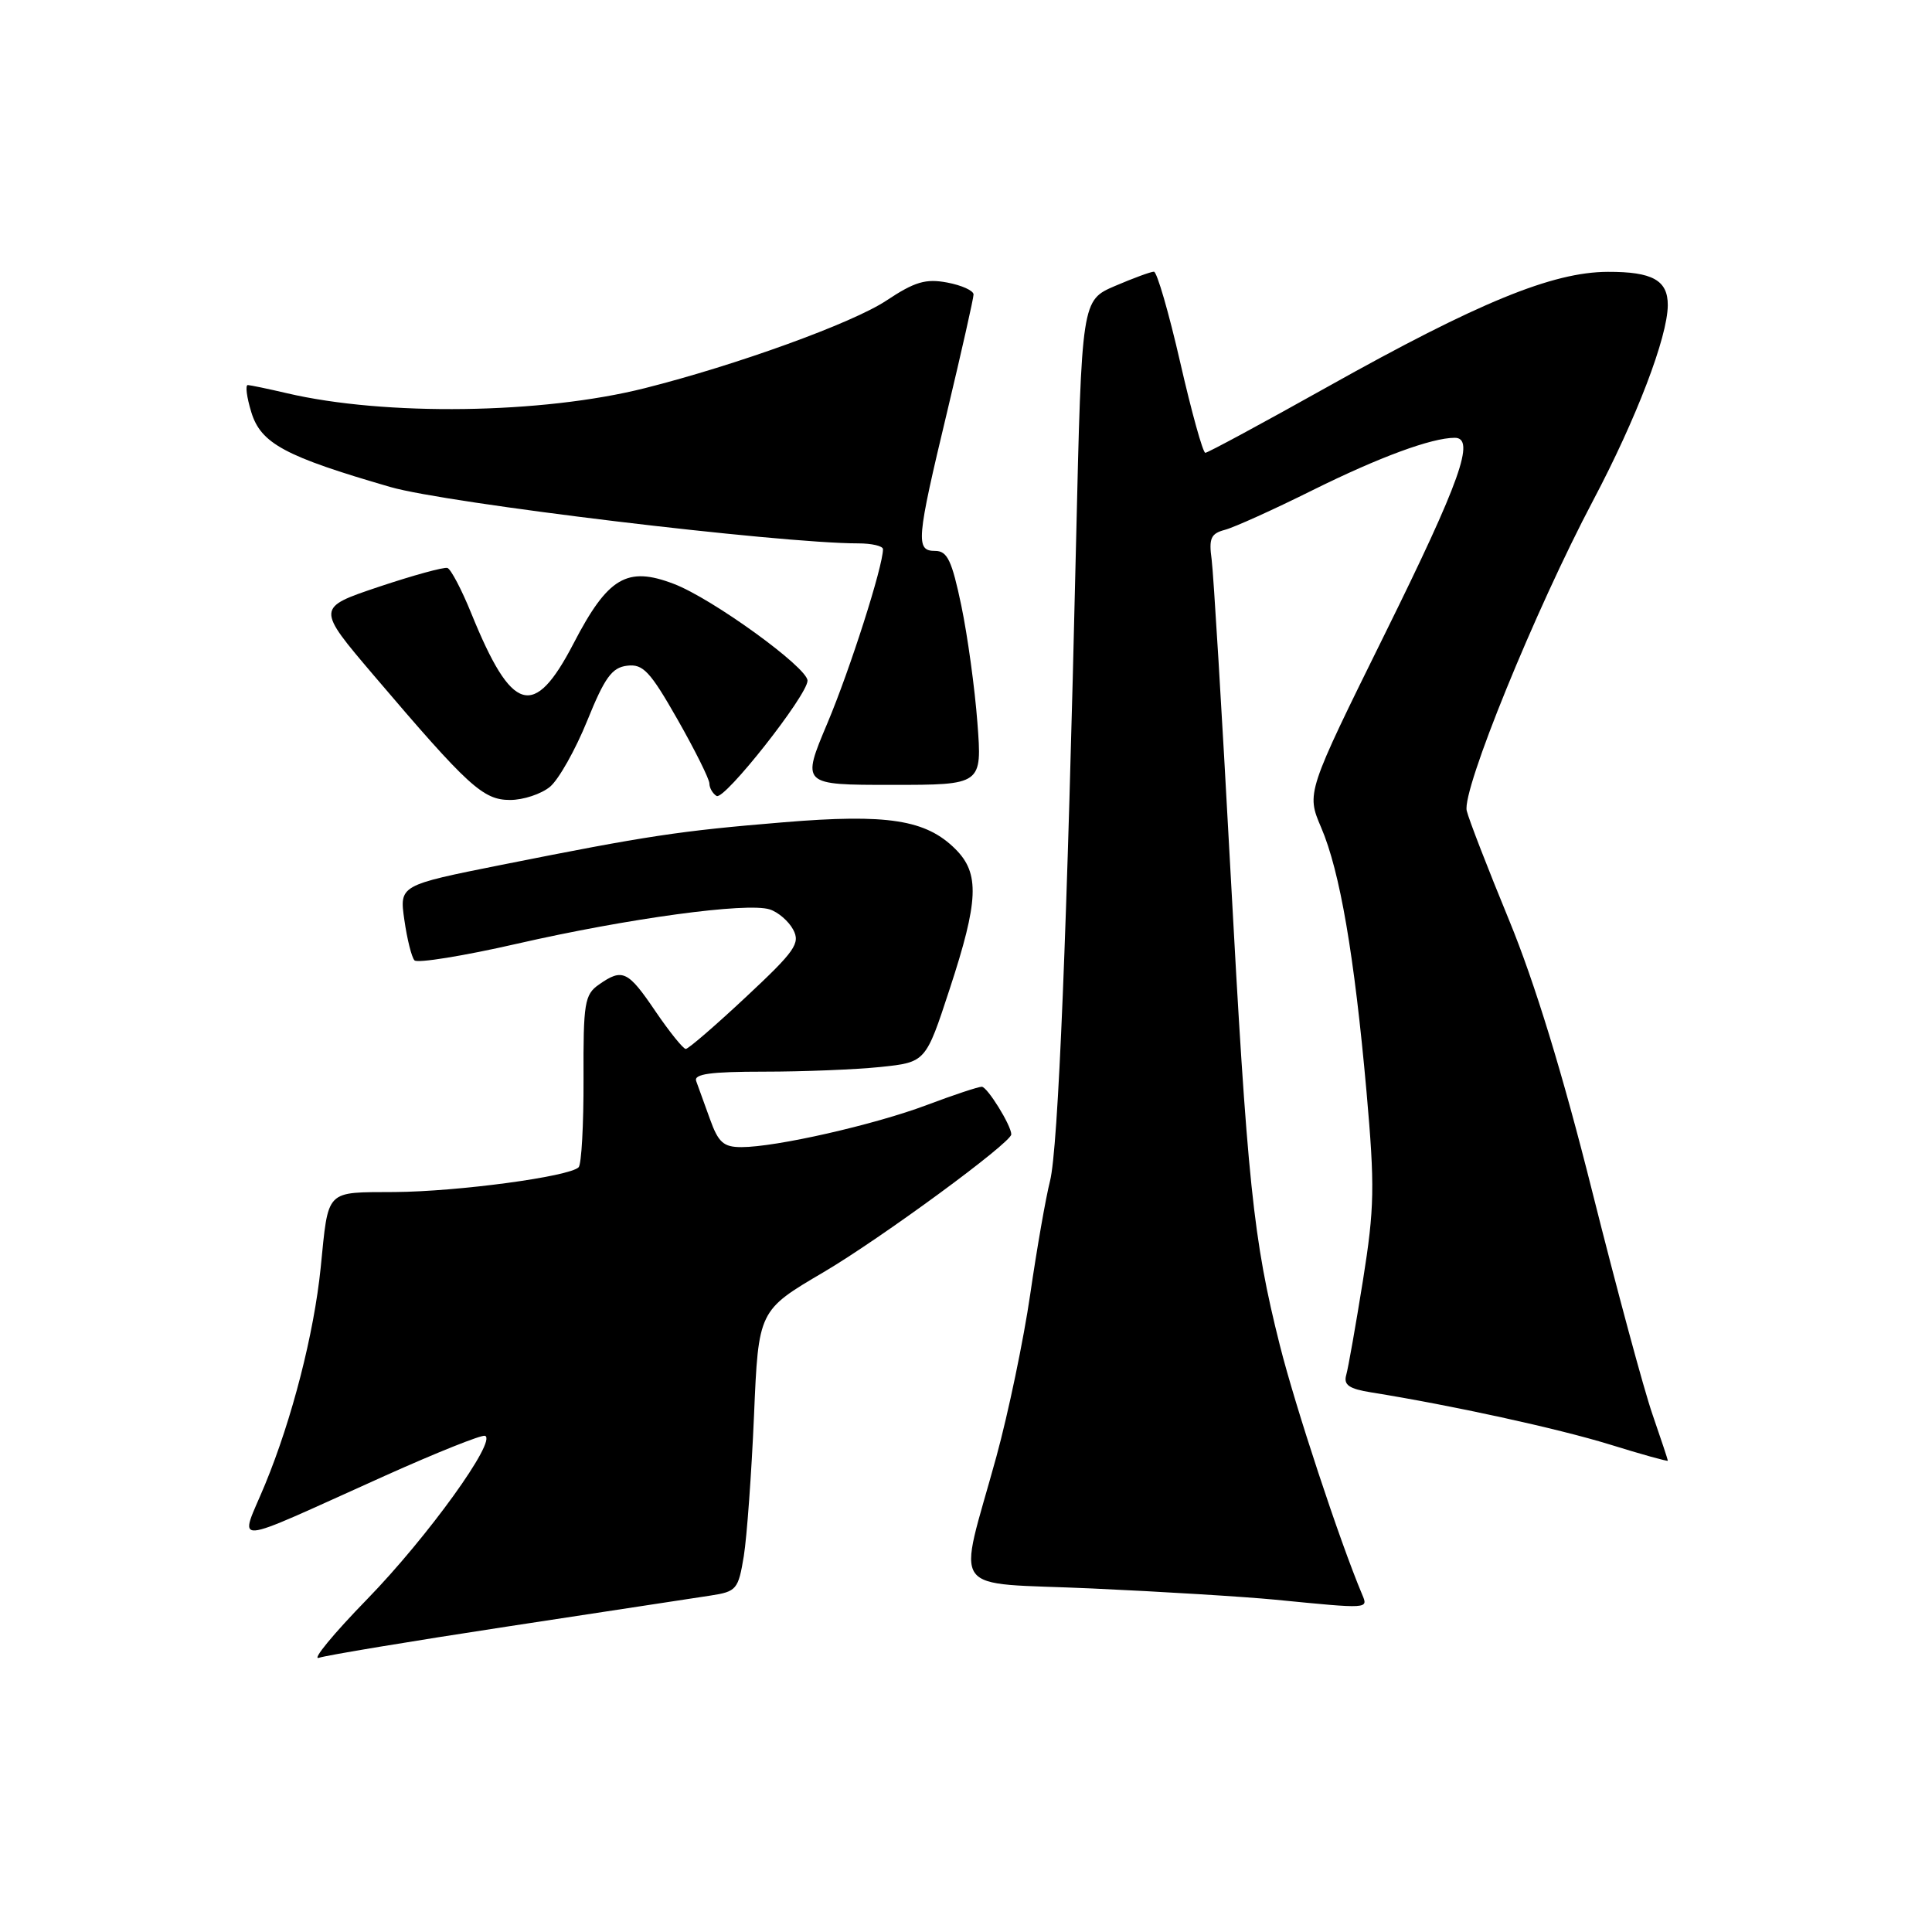<?xml version="1.0" encoding="UTF-8" standalone="no"?>
<!DOCTYPE svg PUBLIC "-//W3C//DTD SVG 1.1//EN" "http://www.w3.org/Graphics/SVG/1.1/DTD/svg11.dtd" >
<svg xmlns="http://www.w3.org/2000/svg" xmlns:xlink="http://www.w3.org/1999/xlink" version="1.1" viewBox="0 0 256 256">
 <g >
 <path fill="currentColor"
d=" M 67.25 215.52 C 80.04 213.57 92.14 211.72 94.15 211.42 C 97.60 210.89 97.83 210.61 98.56 206.18 C 98.97 203.61 99.58 195.23 99.91 187.57 C 100.50 173.64 100.50 173.64 109.13 168.57 C 116.69 164.12 134.00 151.42 134.00 150.31 C 134.00 149.13 130.82 144.00 130.09 144.00 C 129.62 144.00 126.34 145.09 122.81 146.42 C 115.85 149.04 102.82 152.00 98.24 152.00 C 95.87 152.00 95.18 151.39 94.06 148.25 C 93.32 146.19 92.51 143.94 92.25 143.25 C 91.90 142.31 94.10 142.00 101.25 142.00 C 106.45 142.00 113.40 141.72 116.68 141.38 C 122.66 140.75 122.66 140.75 125.83 131.07 C 129.68 119.34 129.83 115.74 126.61 112.52 C 122.70 108.61 117.61 107.81 103.78 108.96 C 90.00 110.10 85.84 110.73 66.49 114.59 C 52.92 117.30 52.92 117.30 53.58 121.90 C 53.94 124.43 54.54 126.84 54.92 127.25 C 55.29 127.66 61.43 126.67 68.55 125.04 C 83.22 121.69 98.99 119.54 101.99 120.50 C 103.10 120.85 104.50 122.06 105.10 123.18 C 106.07 125.00 105.36 126.02 98.85 132.10 C 94.81 135.88 91.22 138.98 90.87 138.99 C 90.53 138.99 88.73 136.76 86.87 134.03 C 83.20 128.61 82.49 128.27 79.36 130.46 C 77.46 131.79 77.28 132.88 77.32 142.95 C 77.34 149.01 77.05 154.29 76.67 154.67 C 75.43 155.91 60.69 157.89 52.32 157.95 C 43.01 158.01 43.55 157.45 42.49 168.00 C 41.60 176.72 38.71 188.00 35.13 196.68 C 31.72 204.94 29.79 205.08 50.96 195.57 C 57.81 192.49 63.79 190.10 64.26 190.25 C 65.93 190.81 56.66 203.67 48.66 211.89 C 44.17 216.50 41.29 220.00 42.25 219.67 C 43.21 219.34 54.46 217.47 67.25 215.52 Z  M 180.48 211.25 C 177.54 204.28 171.61 186.32 169.58 178.23 C 166.05 164.20 165.28 156.83 163.02 115.00 C 161.91 94.38 160.79 75.99 160.55 74.14 C 160.16 71.33 160.45 70.70 162.29 70.21 C 163.50 69.90 168.77 67.52 173.99 64.92 C 182.77 60.57 189.68 58.02 192.75 58.01 C 195.55 57.99 193.50 63.76 183.55 83.90 C 173.10 105.06 173.10 105.06 175.06 109.65 C 177.55 115.45 179.46 126.60 181.07 144.65 C 182.18 157.22 182.13 160.02 180.60 169.65 C 179.64 175.62 178.65 181.26 178.38 182.20 C 178.01 183.51 178.75 184.03 181.70 184.50 C 192.46 186.23 206.36 189.27 213.26 191.39 C 217.51 192.71 221.00 193.68 221.00 193.55 C 221.00 193.42 220.08 190.66 218.96 187.41 C 217.83 184.16 214.25 170.89 210.99 157.92 C 207.06 142.25 203.36 130.18 199.96 121.92 C 197.15 115.09 194.62 108.57 194.35 107.43 C 193.68 104.74 203.44 80.80 211.10 66.31 C 216.83 55.47 220.96 44.67 220.99 40.45 C 221.01 37.14 218.96 36.00 213.05 36.02 C 205.71 36.04 195.88 40.07 175.90 51.26 C 167.31 56.07 160.03 60.00 159.71 60.00 C 159.39 60.00 157.89 54.60 156.38 48.00 C 154.87 41.40 153.30 36.00 152.90 36.00 C 152.49 36.00 150.18 36.85 147.75 37.89 C 143.33 39.79 143.33 39.79 142.59 71.64 C 141.40 123.33 140.22 152.23 139.13 156.50 C 138.57 158.70 137.39 165.45 136.51 171.50 C 135.63 177.55 133.61 187.22 132.03 193.00 C 126.89 211.73 125.35 209.60 144.70 210.48 C 153.94 210.90 164.88 211.57 169.00 211.97 C 181.52 213.20 181.30 213.21 180.48 211.25 Z  M 72.88 104.25 C 74.03 103.29 76.25 99.35 77.81 95.50 C 80.13 89.76 81.09 88.45 83.10 88.21 C 85.21 87.95 86.14 88.95 89.78 95.34 C 92.10 99.42 94.00 103.24 94.00 103.82 C 94.00 104.40 94.43 105.15 94.95 105.47 C 95.97 106.10 107.00 92.11 107.00 90.19 C 107.00 88.45 94.38 79.31 89.29 77.37 C 83.08 74.99 80.55 76.49 76.00 85.26 C 70.74 95.39 67.84 94.54 62.45 81.28 C 61.17 78.12 59.74 75.41 59.29 75.26 C 58.83 75.11 54.73 76.24 50.18 77.76 C 41.91 80.54 41.91 80.54 49.55 89.52 C 62.09 104.25 64.01 106.00 67.59 106.00 C 69.34 106.00 71.72 105.21 72.88 104.25 Z  M 129.51 95.75 C 129.17 91.21 128.21 84.24 127.38 80.25 C 126.13 74.27 125.52 73.00 123.93 73.00 C 121.30 73.00 121.41 71.64 125.50 54.57 C 127.42 46.52 129.00 39.52 129.00 39.02 C 129.00 38.51 127.43 37.80 125.52 37.44 C 122.66 36.90 121.21 37.33 117.43 39.84 C 112.93 42.82 97.64 48.36 85.42 51.44 C 71.83 54.86 51.02 55.15 38.00 52.10 C 35.52 51.52 33.20 51.04 32.84 51.02 C 32.48 51.01 32.69 52.63 33.30 54.62 C 34.57 58.77 37.76 60.48 51.72 64.53 C 59.15 66.69 103.25 72.00 113.71 72.00 C 115.52 72.00 117.00 72.35 117.00 72.77 C 117.00 75.05 112.65 88.66 109.65 95.79 C 106.19 104.00 106.19 104.00 118.16 104.00 C 130.14 104.00 130.14 104.00 129.51 95.75 Z "/>
</g>
</svg>